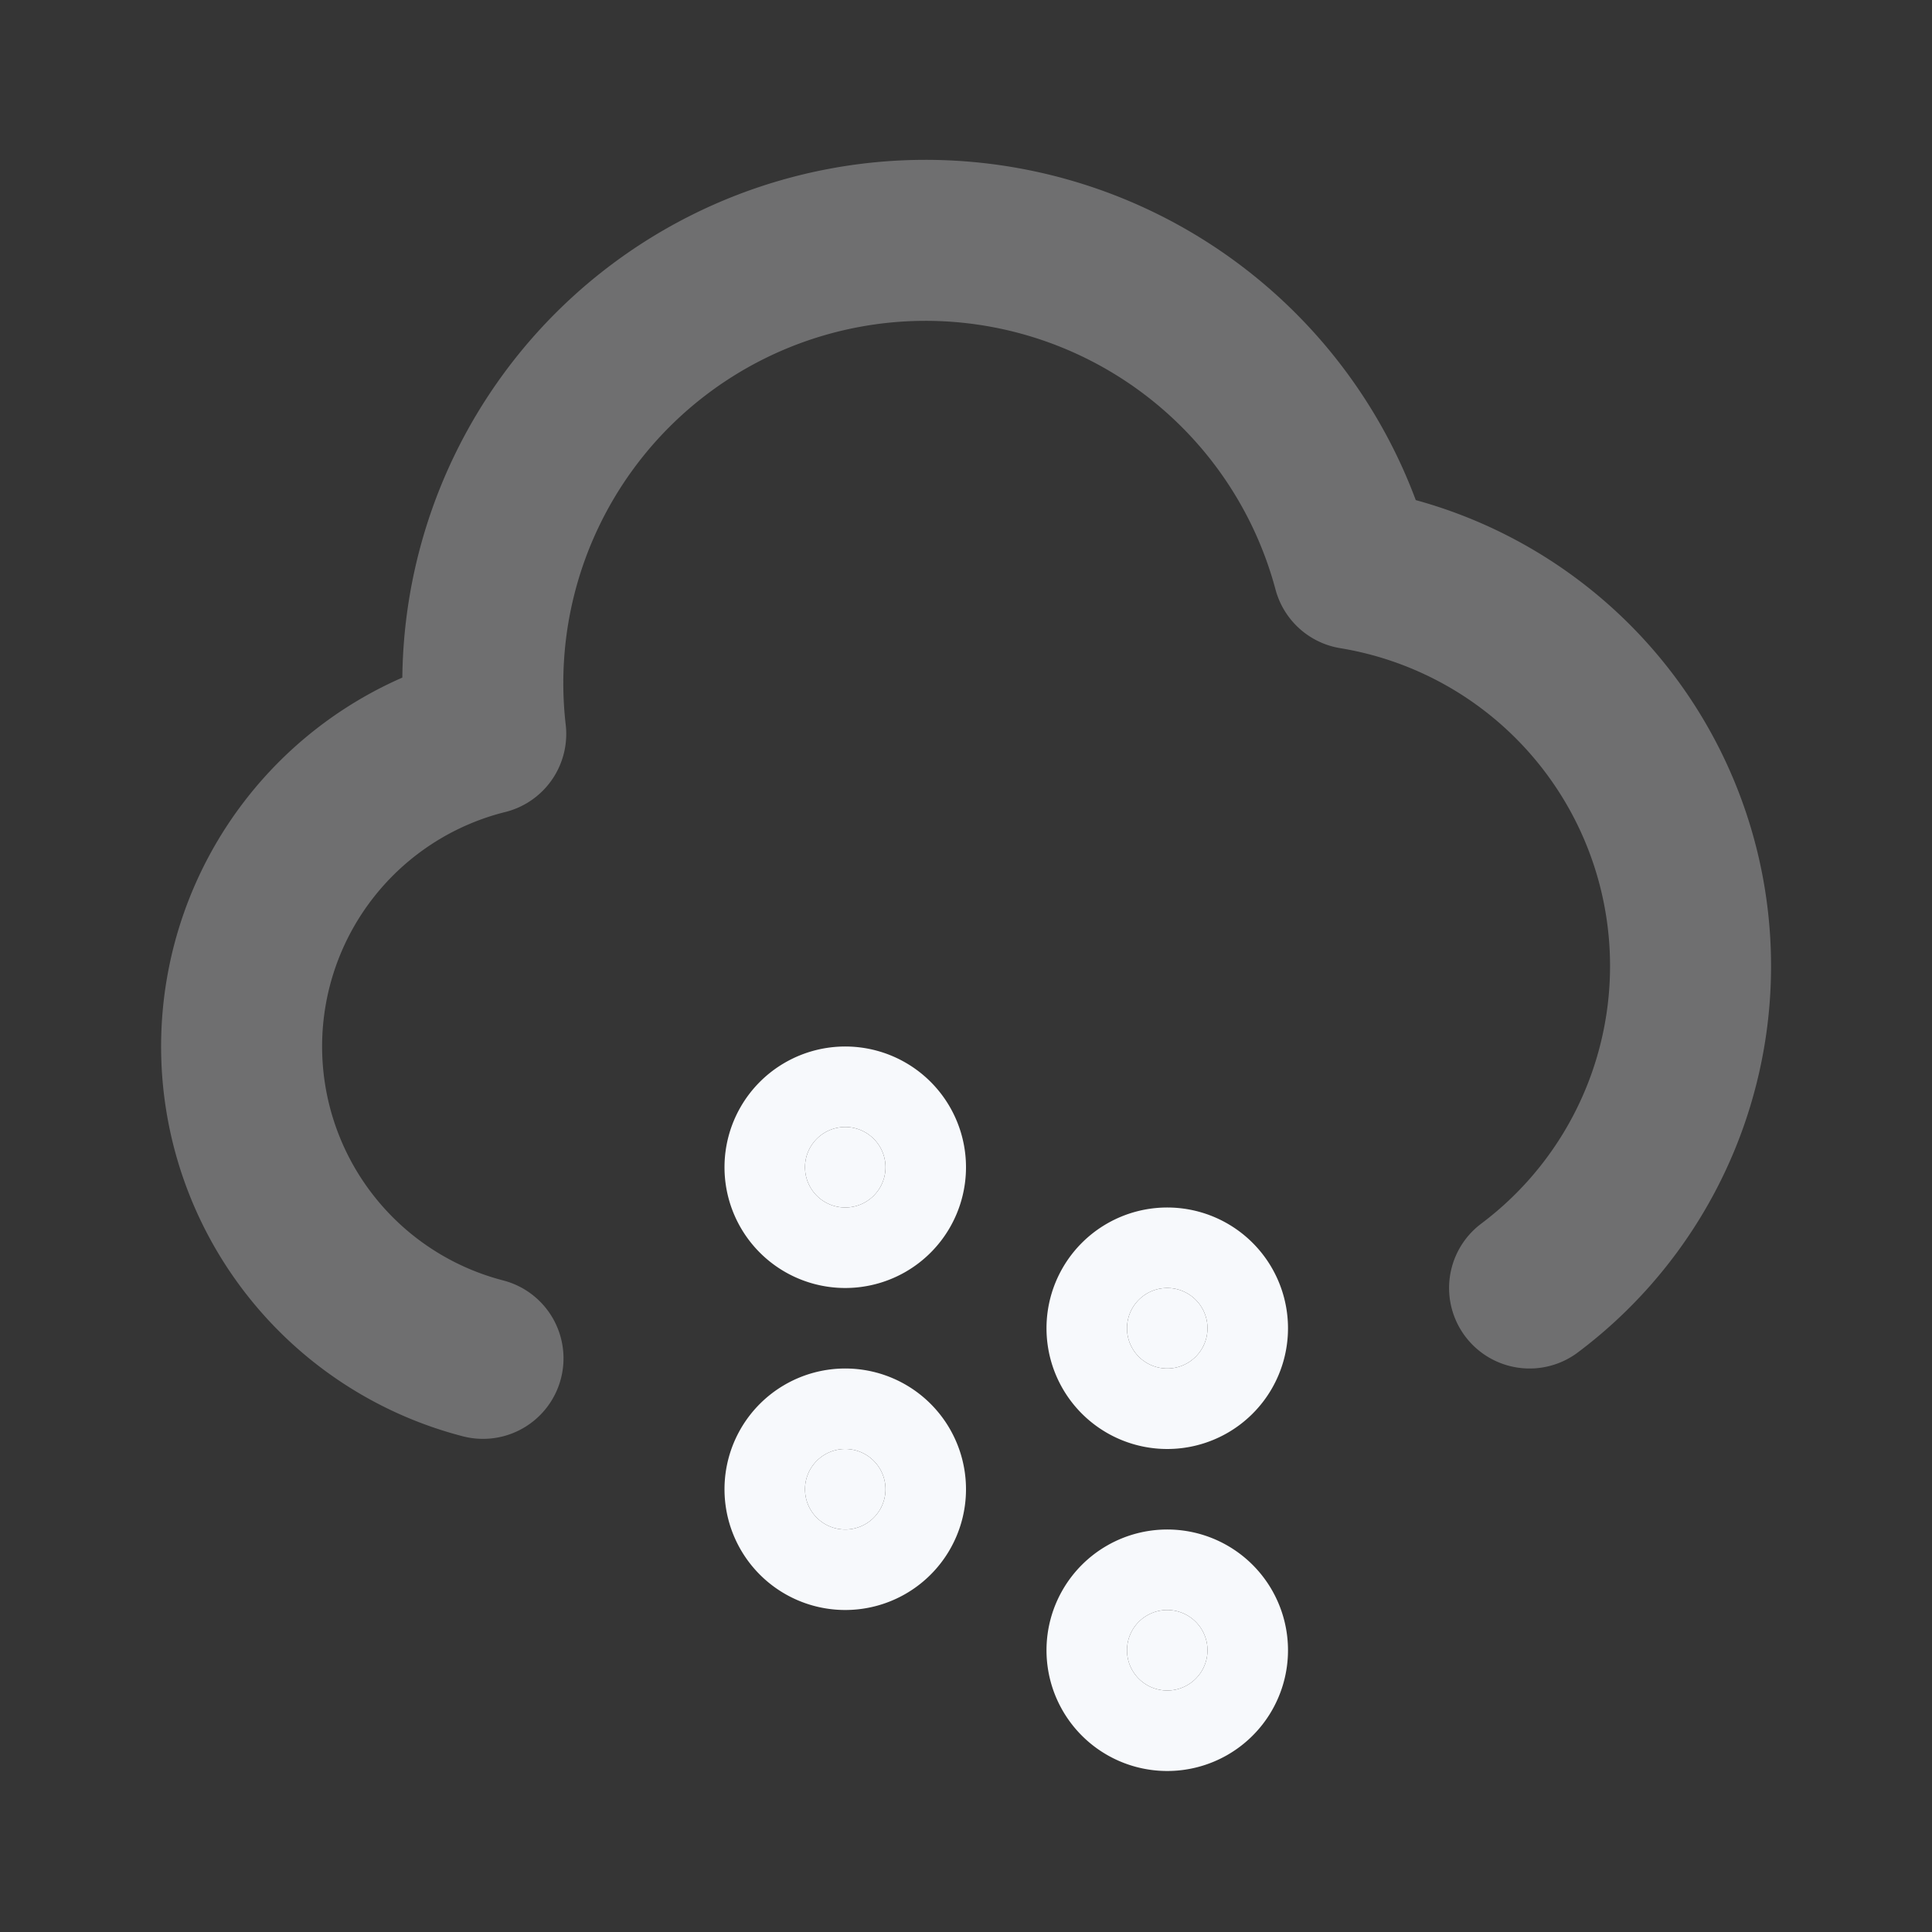 <svg xmlns="http://www.w3.org/2000/svg" width="24" height="24" fill="none"><rect width="100%" height="100%" fill="#333333" stroke="none"/><path fill="#fff" fill-opacity=".01" d="M24 0v24H0V0z"/><path stroke="#F7F9FC" stroke-linecap="round" stroke-linejoin="round" stroke-width="2" d="M6 16.874a4.002 4.002 0 0 1 .034-7.757 5.5 5.5 0 0 1 10.777-2.052A5.001 5.001 0 0 1 19.001 16" opacity=".3"/><path fill="#F7F9FC" d="M11 14.5a.5.5 0 1 1-1 0 .5.5 0 0 1 1 0M11 18.5a.5.5 0 1 1-1 0 .5.5 0 0 1 1 0M15 16.5a.5.5 0 1 1-1 0 .5.5 0 0 1 1 0M15 20.5a.5.5 0 1 1-1 0 .5.5 0 0 1 1 0"/><path stroke="#F7F9FC" stroke-linejoin="round" stroke-width="2" d="M11 14.5a.5.5 0 1 1-1 0 .5.5 0 0 1 1 0ZM11 18.5a.5.5 0 1 1-1 0 .5.5 0 0 1 1 0ZM15 16.5a.5.5 0 1 1-1 0 .5.5 0 0 1 1 0ZM15 20.5a.5.5 0 1 1-1 0 .5.5 0 0 1 1 0Z"/></svg>